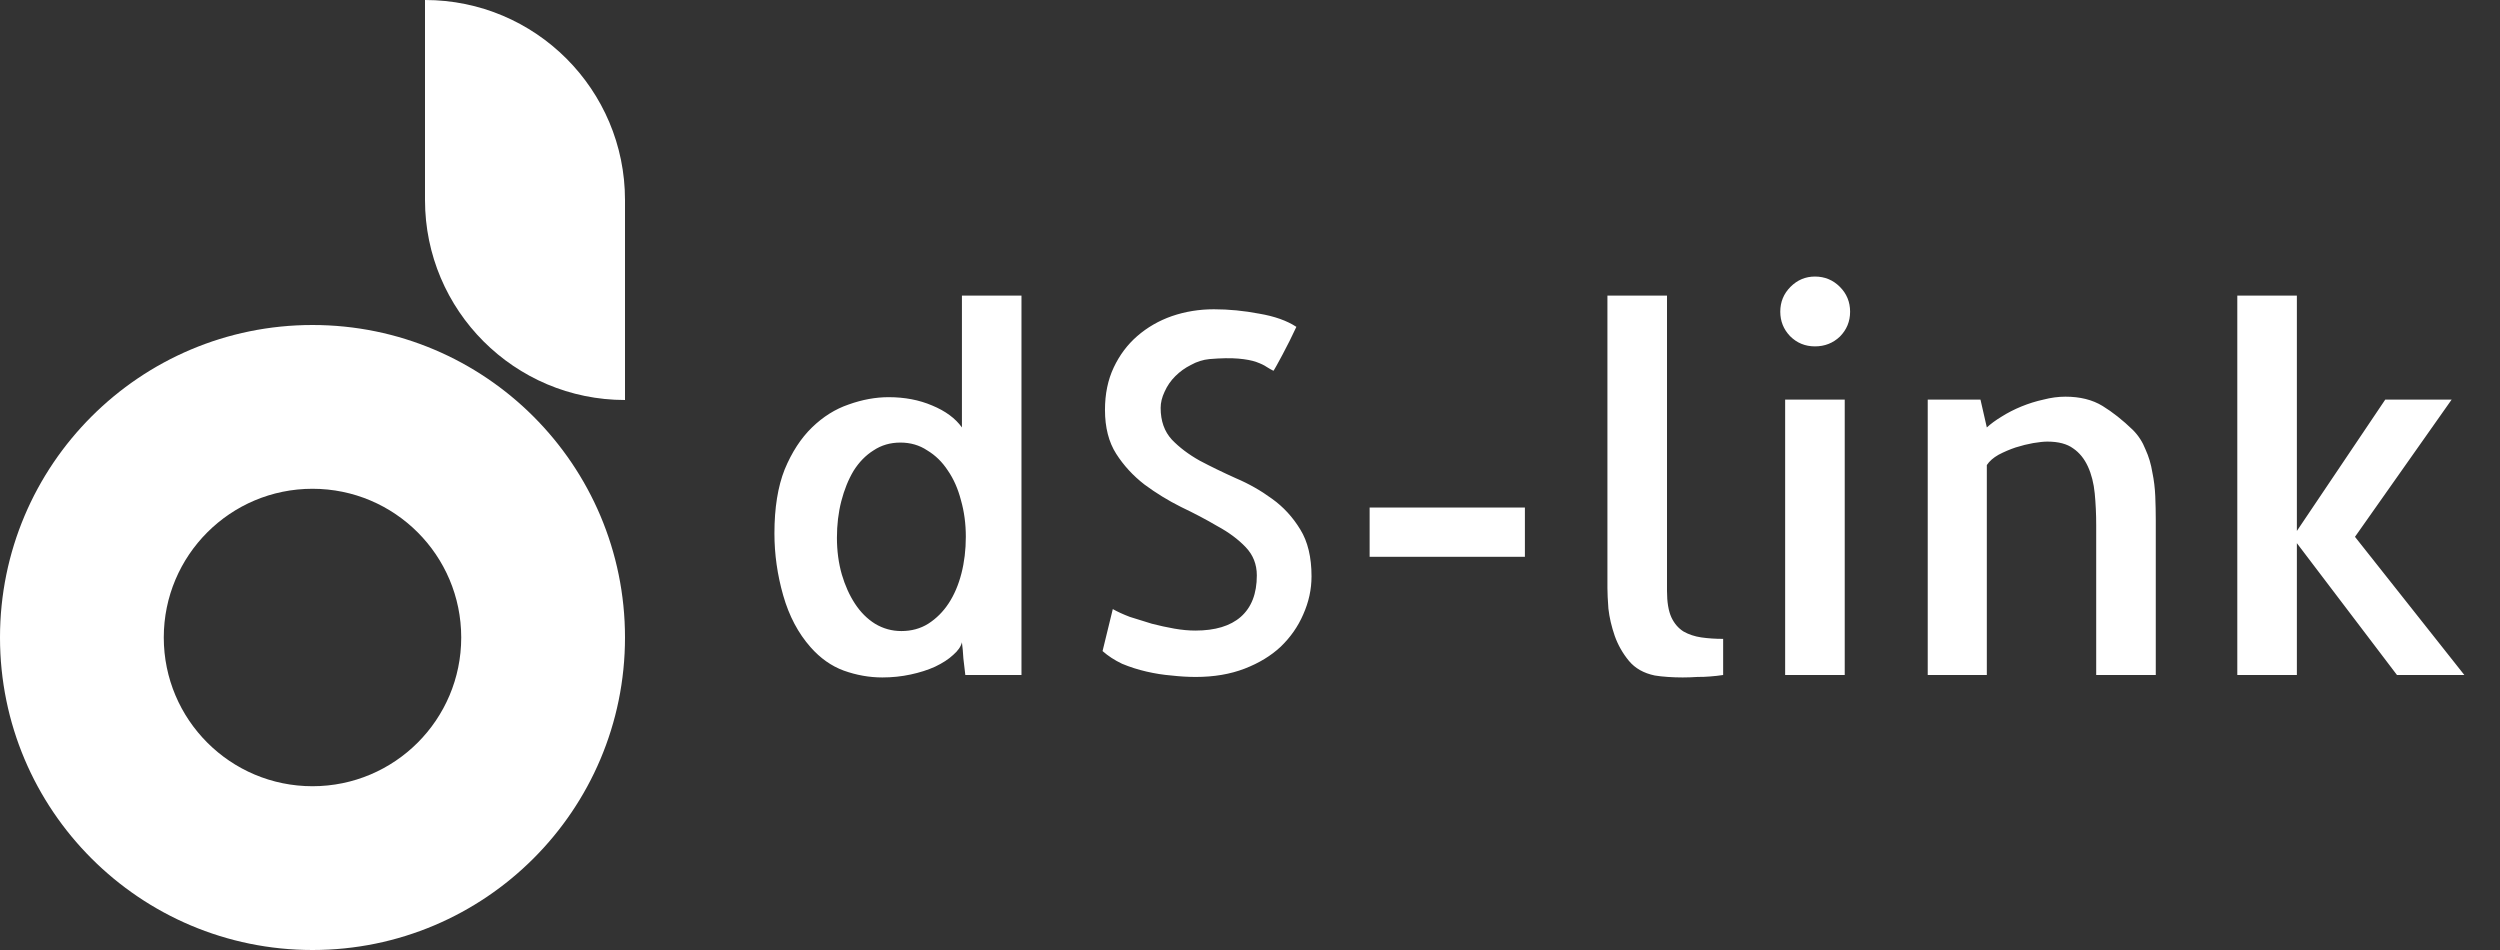 <svg width="100" height="38" viewBox="0 0 100 38" fill="none" xmlns="http://www.w3.org/2000/svg">
<rect x="0" y="0" width="100" height="38" fill="#333333" stroke="none"/>
<path d="M17 0V0C21.418 0 25 3.582 25 8V16V16C20.582 16 17 12.418 17 8V0Z" fill="white"/>
<path d="M25 25.5C25 32.404 19.404 38 12.5 38C5.596 38 0 32.404 0 25.5C0 18.596 5.596 13 12.5 13C19.404 13 25 18.596 25 25.5ZM6.551 25.5C6.551 28.786 9.214 31.449 12.5 31.449C15.786 31.449 18.449 28.786 18.449 25.5C18.449 22.214 15.786 19.551 12.5 19.551C9.214 19.551 6.551 22.214 6.551 25.5Z" fill="white"/>
<path d="M32.422 25.887C31.927 25.327 31.562 24.637 31.328 23.816C31.094 22.996 30.977 22.169 30.977 21.336C30.977 20.32 31.113 19.467 31.387 18.777C31.673 18.087 32.038 17.527 32.48 17.098C32.923 16.668 33.411 16.362 33.945 16.18C34.492 15.984 35.026 15.887 35.547 15.887C36.185 15.887 36.764 15.997 37.285 16.219C37.819 16.44 38.216 16.733 38.477 17.098V11.824H40.859V27H38.613C38.587 26.779 38.561 26.557 38.535 26.336C38.522 26.102 38.503 25.887 38.477 25.691C38.438 25.861 38.32 26.03 38.125 26.199C37.943 26.369 37.702 26.525 37.402 26.668C37.116 26.798 36.79 26.902 36.426 26.98C36.061 27.059 35.684 27.098 35.293 27.098C34.772 27.098 34.258 27.006 33.75 26.824C33.255 26.642 32.812 26.329 32.422 25.887ZM33.477 21.512C33.477 22.033 33.542 22.521 33.672 22.977C33.802 23.419 33.978 23.81 34.199 24.148C34.421 24.487 34.688 24.754 35 24.949C35.325 25.145 35.677 25.242 36.055 25.242C36.458 25.242 36.816 25.145 37.129 24.949C37.454 24.741 37.728 24.467 37.949 24.129C38.171 23.79 38.34 23.393 38.457 22.938C38.574 22.482 38.633 21.994 38.633 21.473C38.633 20.952 38.568 20.463 38.438 20.008C38.32 19.552 38.145 19.155 37.91 18.816C37.689 18.478 37.415 18.211 37.09 18.016C36.777 17.807 36.419 17.703 36.016 17.703C35.612 17.703 35.254 17.807 34.941 18.016C34.629 18.211 34.362 18.484 34.141 18.836C33.932 19.188 33.77 19.591 33.652 20.047C33.535 20.503 33.477 20.991 33.477 21.512ZM52.461 23.055C52.461 23.576 52.35 24.083 52.129 24.578C51.921 25.06 51.621 25.49 51.23 25.867C50.84 26.232 50.358 26.525 49.785 26.746C49.212 26.967 48.561 27.078 47.832 27.078C47.52 27.078 47.194 27.059 46.855 27.02C46.53 26.994 46.198 26.941 45.859 26.863C45.521 26.785 45.195 26.681 44.883 26.551C44.583 26.408 44.323 26.238 44.102 26.043L44.512 24.363C44.694 24.467 44.922 24.572 45.195 24.676C45.482 24.767 45.775 24.858 46.074 24.949C46.374 25.027 46.673 25.092 46.973 25.145C47.272 25.197 47.552 25.223 47.812 25.223C48.607 25.223 49.212 25.04 49.629 24.676C50.059 24.298 50.273 23.745 50.273 23.016C50.273 22.573 50.124 22.195 49.824 21.883C49.525 21.57 49.147 21.29 48.691 21.043C48.249 20.783 47.767 20.529 47.246 20.281C46.725 20.021 46.237 19.721 45.781 19.383C45.325 19.031 44.948 18.621 44.648 18.152C44.349 17.684 44.199 17.098 44.199 16.395C44.199 15.757 44.316 15.19 44.551 14.695C44.785 14.2 45.098 13.784 45.488 13.445C45.892 13.094 46.354 12.827 46.875 12.645C47.409 12.462 47.969 12.371 48.555 12.371C49.154 12.371 49.759 12.43 50.371 12.547C50.983 12.651 51.478 12.827 51.855 13.074C51.777 13.243 51.686 13.432 51.582 13.641C51.478 13.836 51.38 14.025 51.289 14.207C51.198 14.376 51.12 14.52 51.055 14.637C50.99 14.754 50.95 14.819 50.938 14.832C50.859 14.793 50.768 14.741 50.664 14.676C50.573 14.611 50.436 14.546 50.254 14.48C50.072 14.415 49.831 14.37 49.531 14.344C49.232 14.318 48.848 14.324 48.379 14.363C48.118 14.389 47.871 14.467 47.637 14.598C47.402 14.715 47.194 14.865 47.012 15.047C46.829 15.229 46.686 15.438 46.582 15.672C46.478 15.893 46.426 16.108 46.426 16.316C46.426 16.837 46.575 17.26 46.875 17.586C47.175 17.898 47.546 18.178 47.988 18.426C48.431 18.66 48.913 18.895 49.434 19.129C49.954 19.35 50.436 19.624 50.879 19.949C51.335 20.275 51.712 20.685 52.012 21.18C52.311 21.662 52.461 22.287 52.461 23.055ZM60.996 20.301V22.273H54.785V20.301H60.996ZM66.68 23.641C66.68 24.083 66.738 24.435 66.856 24.695C66.973 24.943 67.135 25.131 67.344 25.262C67.552 25.379 67.787 25.457 68.047 25.496C68.32 25.535 68.613 25.555 68.926 25.555V27C68.757 27.026 68.581 27.046 68.398 27.059C68.255 27.072 68.086 27.078 67.891 27.078C67.695 27.091 67.5 27.098 67.305 27.098C67.109 27.098 66.914 27.091 66.719 27.078C66.523 27.065 66.348 27.046 66.191 27.02C65.749 26.928 65.404 26.733 65.156 26.434C64.909 26.134 64.72 25.802 64.59 25.438C64.46 25.06 64.375 24.695 64.336 24.344C64.31 23.992 64.297 23.719 64.297 23.523V23.289V11.824H66.68V23.641ZM73.789 27H71.406V15.984H73.789V27ZM74.004 12.469C74.004 12.859 73.867 13.191 73.594 13.465C73.32 13.725 72.988 13.855 72.598 13.855C72.207 13.855 71.875 13.719 71.602 13.445C71.341 13.172 71.211 12.846 71.211 12.469C71.211 12.078 71.348 11.746 71.621 11.473C71.894 11.199 72.22 11.062 72.598 11.062C72.988 11.062 73.32 11.199 73.594 11.473C73.867 11.746 74.004 12.078 74.004 12.469ZM86.231 27H83.848V21.004C83.848 20.561 83.828 20.138 83.789 19.734C83.75 19.331 83.659 18.973 83.516 18.66C83.372 18.348 83.177 18.107 82.93 17.938C82.682 17.755 82.337 17.664 81.894 17.664C81.751 17.664 81.562 17.684 81.328 17.723C81.107 17.762 80.872 17.82 80.625 17.898C80.391 17.977 80.163 18.074 79.941 18.191C79.733 18.309 79.577 18.445 79.473 18.602V18.719V18.758V23.094V23.133V27H77.109V15.984H79.219L79.473 17.098C79.629 16.954 79.824 16.811 80.059 16.668C80.306 16.512 80.573 16.375 80.859 16.258C81.146 16.141 81.439 16.049 81.738 15.984C82.038 15.906 82.331 15.867 82.617 15.867C83.203 15.867 83.698 15.991 84.102 16.238C84.505 16.486 84.909 16.805 85.312 17.195C85.534 17.417 85.703 17.677 85.82 17.977C85.951 18.263 86.042 18.569 86.094 18.895C86.159 19.207 86.198 19.526 86.211 19.852C86.224 20.177 86.231 20.496 86.231 20.809V26.609V27ZM95.879 27L91.875 21.727V27H89.492V11.824H91.875V21.238L95.41 15.984H98.066L94.199 21.473L98.574 27H95.879Z" fill="white"/>
</svg>
